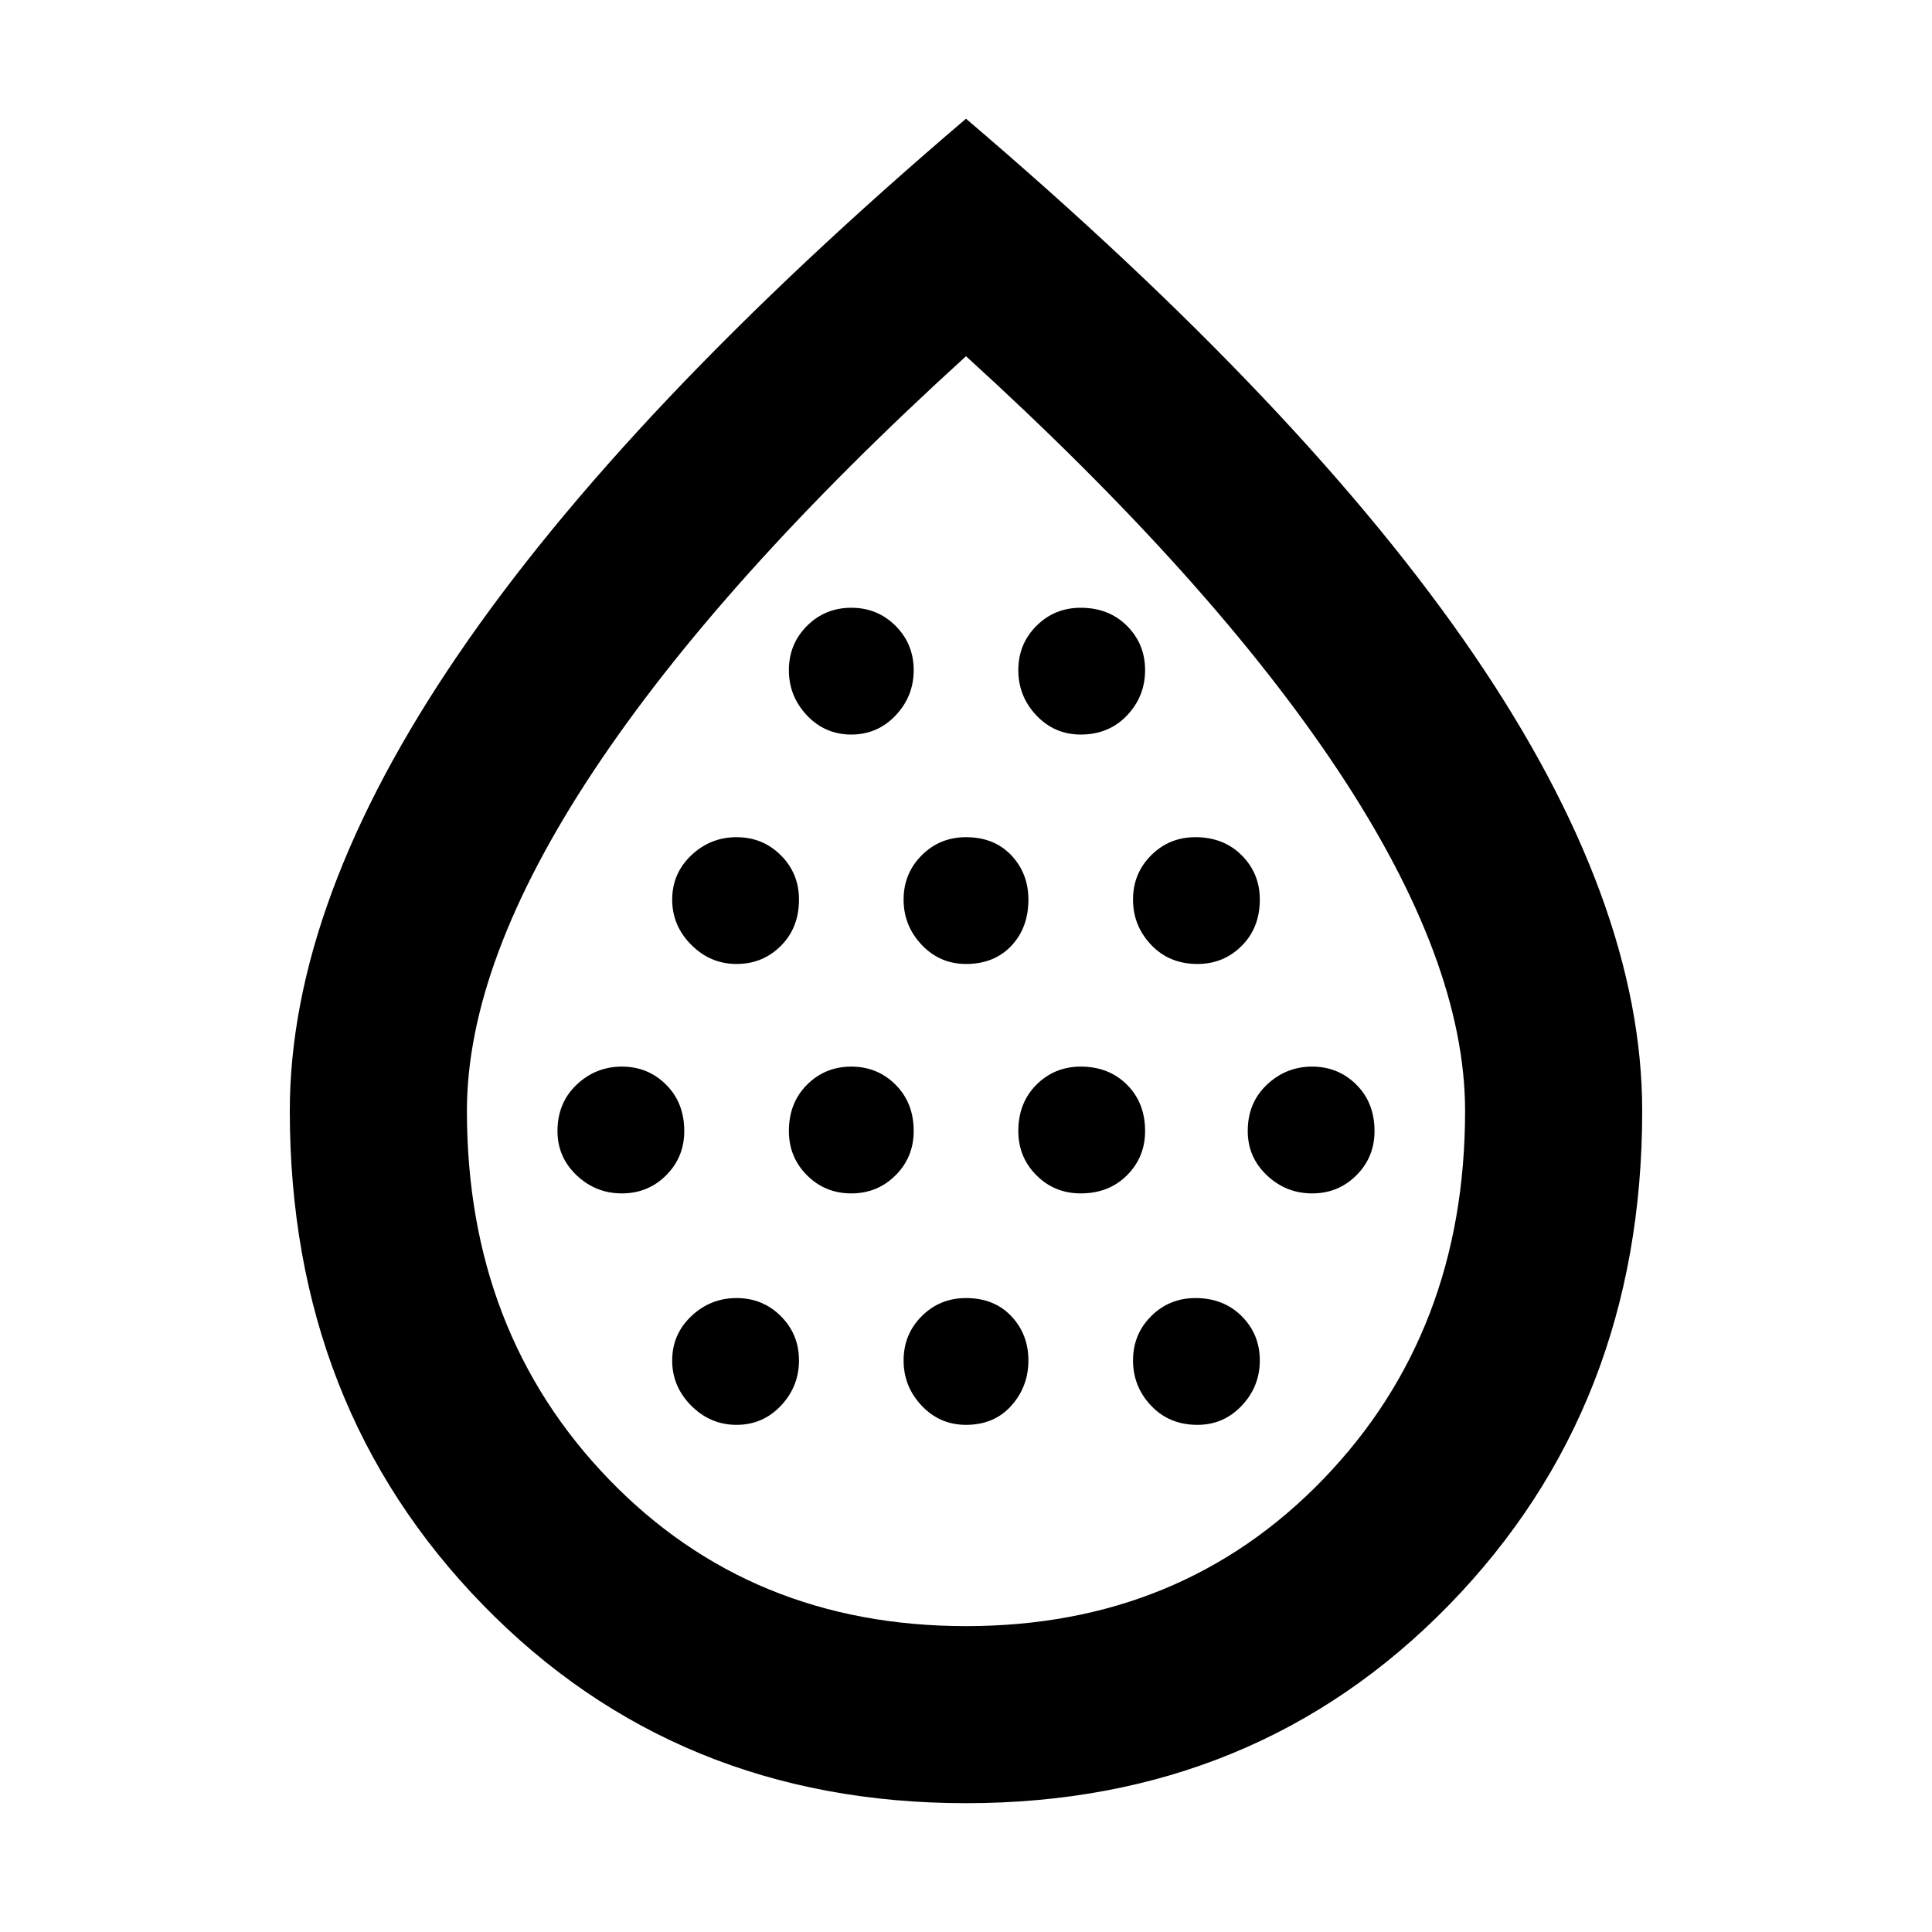 <svg xmlns="http://www.w3.org/2000/svg" height="40" width="40"><path d="M12.875 24.708q.542 0 .917-.375t.375-.916q0-.584-.375-.959t-.917-.375q-.542 0-.937.375-.396.375-.396.959 0 .541.396.916.395.375.937.375Zm2.375-4.75q.542 0 .917-.375t.375-.958q0-.542-.375-.917t-.917-.375q-.542 0-.938.375-.395.375-.395.917t.395.937q.396.396.938.396Zm0 9.542q.542 0 .917-.396t.375-.937q0-.542-.375-.917t-.917-.375q-.542 0-.938.375-.395.375-.395.917 0 .541.395.937.396.396.938.396Zm2.375-4.792q.542 0 .917-.375t.375-.916q0-.584-.375-.959t-.917-.375q-.542 0-.917.375t-.375.959q0 .541.375.916t.917.375Zm0-9.5q.542 0 .917-.395.375-.396.375-.938 0-.542-.375-.917t-.917-.375q-.542 0-.917.375t-.375.917q0 .542.375.938.375.395.917.395ZM20 19.958q.583 0 .938-.375.354-.375.354-.958 0-.542-.354-.917-.355-.375-.938-.375-.542 0-.917.375t-.375.917q0 .542.375.937.375.396.917.396Zm0 9.542q.583 0 .938-.396.354-.396.354-.937 0-.542-.354-.917-.355-.375-.938-.375-.542 0-.917.375t-.375.917q0 .541.375.937T20 29.5Zm2.375-4.792q.583 0 .958-.375t.375-.916q0-.584-.375-.959t-.958-.375q-.542 0-.917.375t-.375.959q0 .541.375.916t.917.375Zm0-9.5q.583 0 .958-.395.375-.396.375-.938 0-.542-.375-.917t-.958-.375q-.542 0-.917.375t-.375.917q0 .542.375.938.375.395.917.395Zm2.417 4.75q.541 0 .916-.375t.375-.958q0-.542-.375-.917t-.958-.375q-.542 0-.917.375t-.375.917q0 .542.375.937.375.396.959.396Zm0 9.542q.541 0 .916-.396t.375-.937q0-.542-.375-.917t-.958-.375q-.542 0-.917.375t-.375.917q0 .541.375.937t.959.396Zm2.375-4.792q.541 0 .916-.375t.375-.916q0-.584-.375-.959t-.916-.375q-.542 0-.938.375-.396.375-.396.959 0 .541.396.916t.938.375ZM20 37.333q-6 0-10-4.104T6 23q0-4.333 3.479-9.437Q12.958 8.458 20 2.458q7.042 6 10.521 11.105Q34 18.667 34 23q0 6.125-4 10.229-4 4.104-10 4.104Zm0-3.666q4.458 0 7.396-3.042 2.937-3.042 2.937-7.625 0-3.083-2.625-7.042Q25.083 12 20 7.375 14.917 12 12.292 15.958 9.667 19.917 9.667 23q0 4.583 2.937 7.625 2.938 3.042 7.396 3.042Zm0-13.75Z"/></svg>
